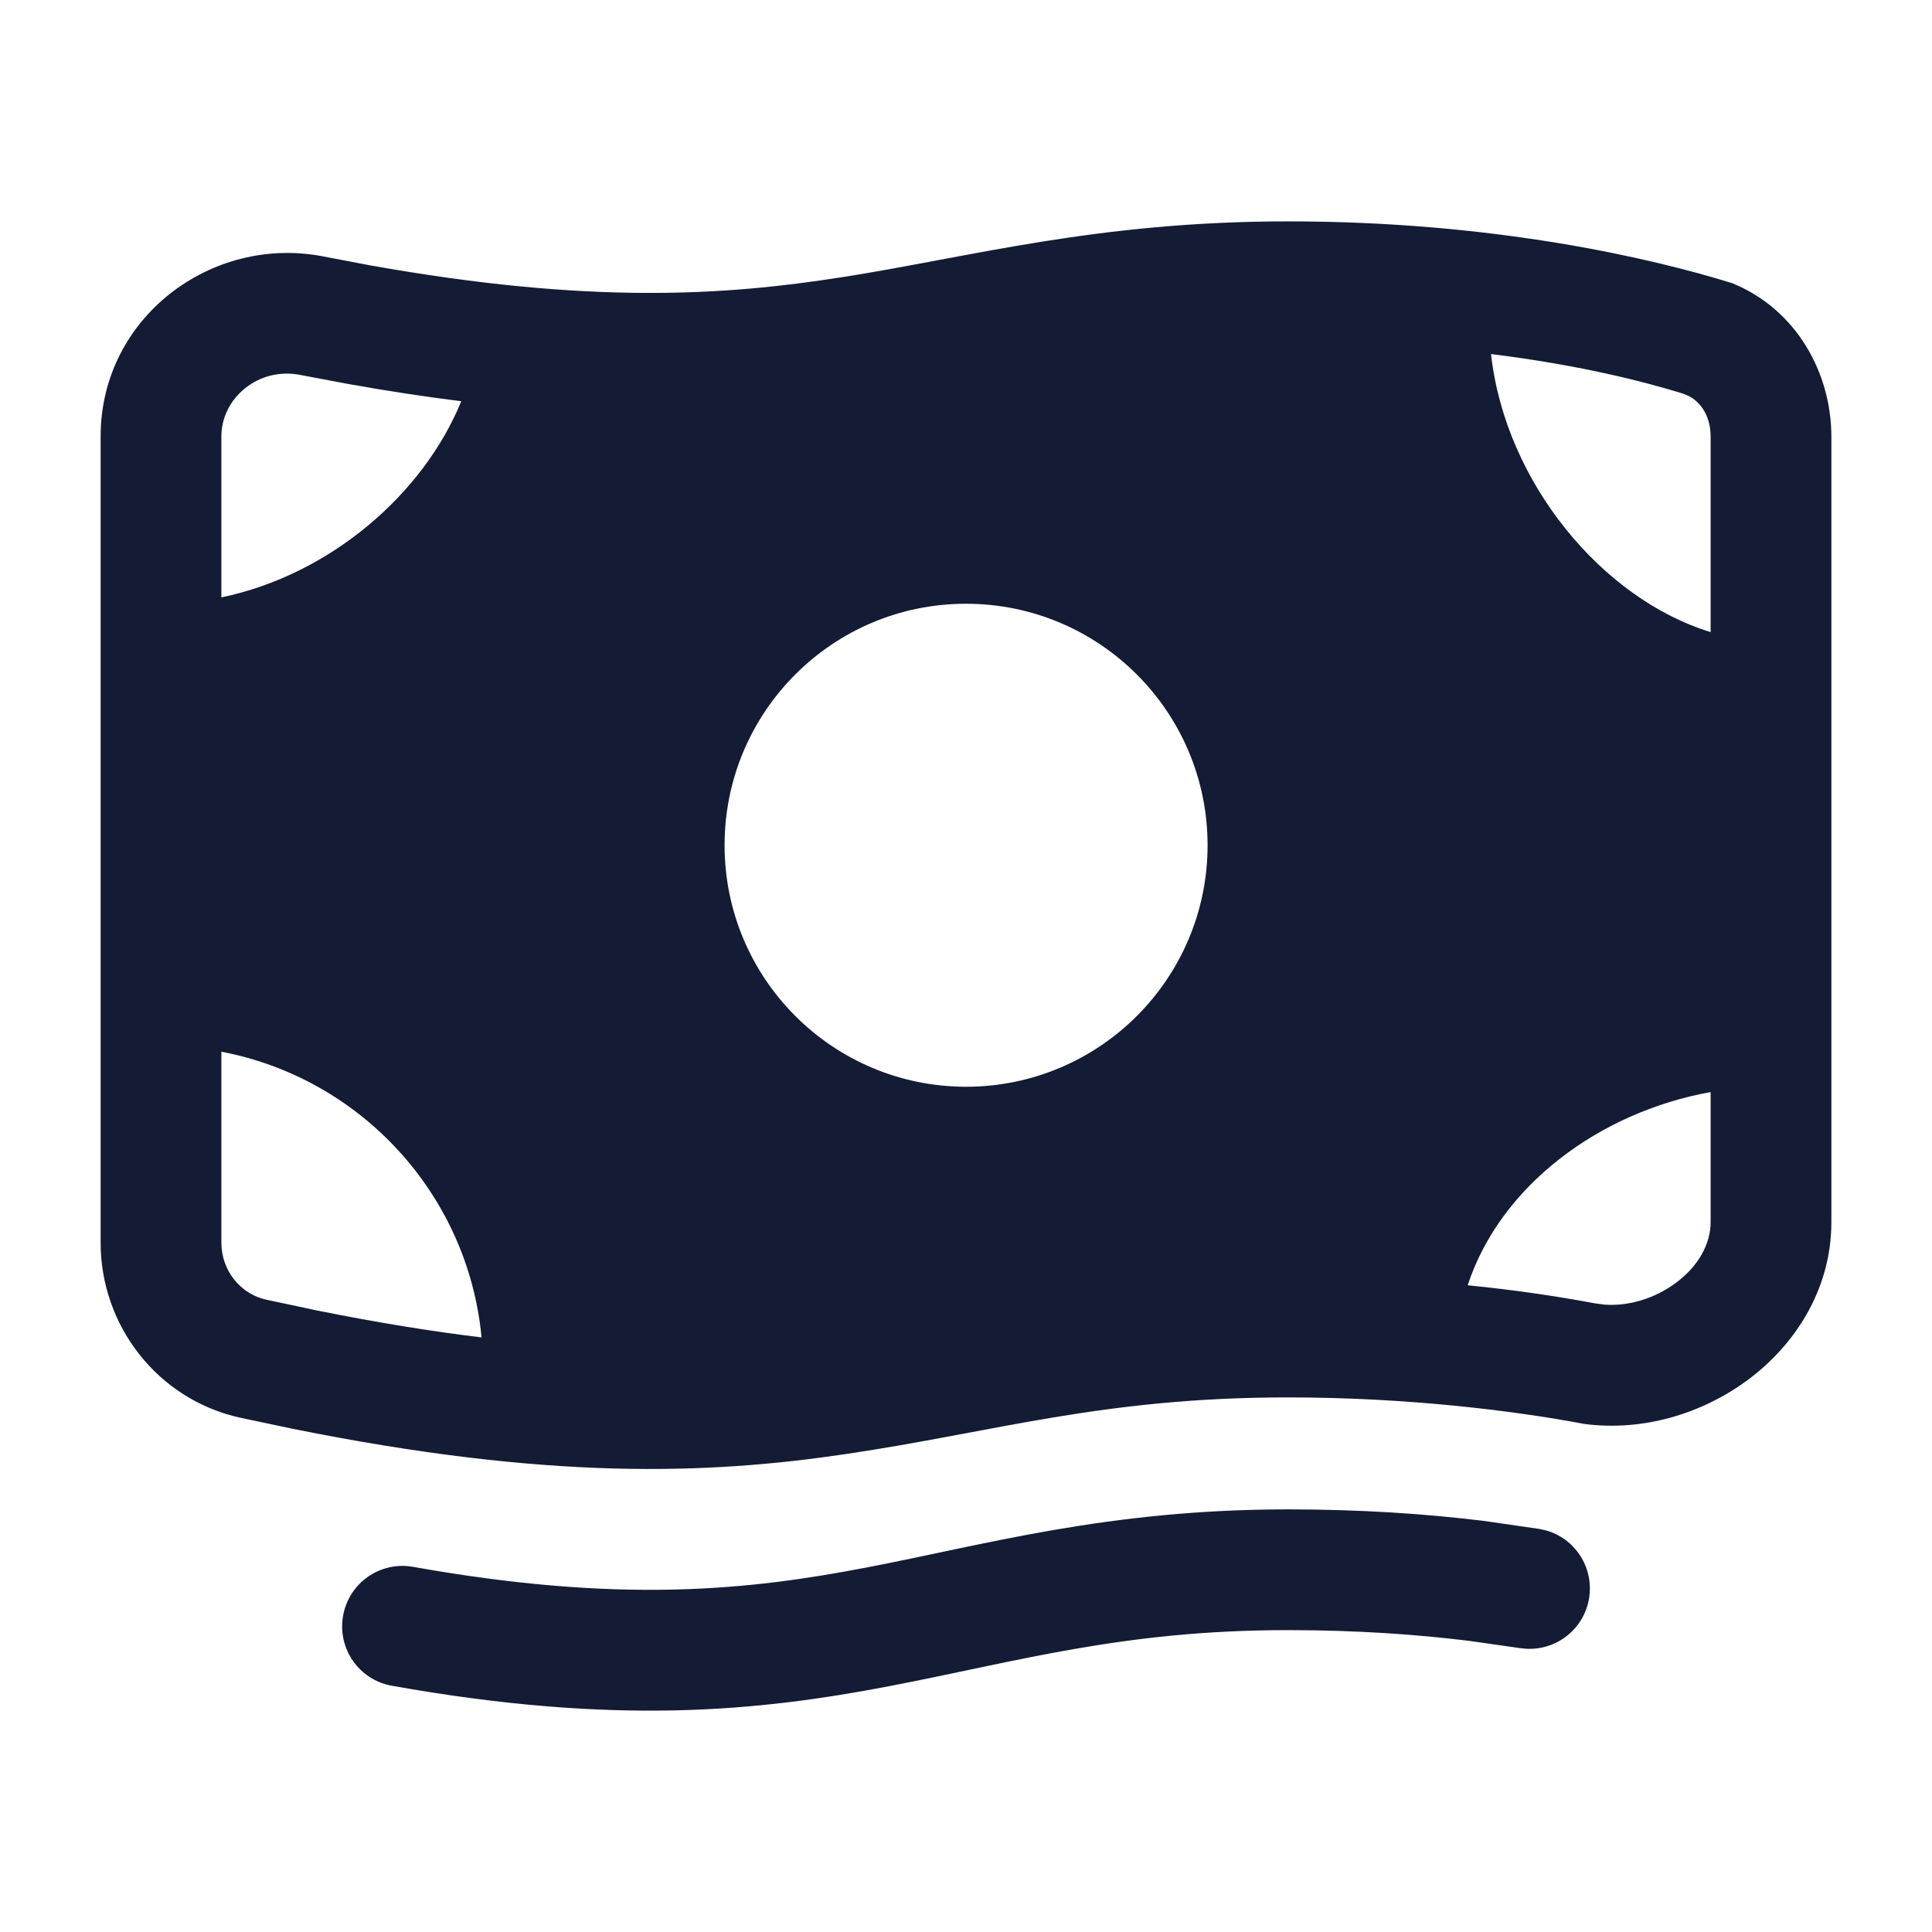 <svg width="24" height="24" viewBox="0 0 24 24" fill="none" xmlns="http://www.w3.org/2000/svg">
<path fill-rule="evenodd" clip-rule="evenodd" d="M16 2.75C18.558 2.75 20.508 3.205 21.519 3.518C22.319 3.845 22.75 4.635 22.75 5.427V15.182C22.75 16.03 22.284 16.726 21.69 17.158C21.136 17.561 20.409 17.784 19.683 17.689C18.788 17.52 17.463 17.359 16 17.359C13.697 17.359 12.368 17.787 10.513 18.062C8.783 18.319 6.813 18.389 3.636 17.749L2.983 17.611C1.958 17.385 1.25 16.468 1.25 15.438V5.421C1.25 3.942 2.633 2.911 4.024 3.187L4.585 3.294C7.318 3.783 8.99 3.675 10.475 3.441C12.059 3.192 13.632 2.75 16 2.75ZM2.75 15.437C2.75 15.784 2.988 16.075 3.307 16.145L3.927 16.277C4.684 16.43 5.364 16.539 5.982 16.614C5.814 14.834 4.479 13.393 2.75 13.065V15.437ZM21.25 13.566C19.868 13.815 18.638 14.729 18.232 15.966C18.824 16.025 19.351 16.104 19.815 16.191L19.938 16.207C20.229 16.227 20.548 16.133 20.808 15.944C21.102 15.73 21.25 15.449 21.25 15.181V13.566ZM12 7.5C10.343 7.5 9.001 8.843 9.001 10.5C9.001 12.156 10.343 13.499 12 13.5C13.657 13.5 15.001 12.157 15.001 10.5C15.001 8.843 13.657 7.5 12 7.5ZM18.522 4.398C18.699 5.991 19.903 7.441 21.25 7.852V5.426C21.25 5.17 21.129 4.996 20.977 4.919L20.911 4.891C20.388 4.729 19.592 4.531 18.522 4.398ZM3.732 4.658C3.209 4.554 2.75 4.947 2.75 5.42V7.421C4.102 7.14 5.261 6.136 5.73 4.984C5.291 4.93 4.824 4.859 4.326 4.77L3.732 4.658Z" fill="#141B34"/>
<path d="M16.001 18.75C16.91 18.75 17.723 18.806 18.438 18.894L19.122 18.993L19.197 19.009C19.564 19.108 19.803 19.471 19.74 19.854C19.677 20.238 19.334 20.505 18.954 20.481L18.878 20.473L18.255 20.384C17.599 20.303 16.848 20.25 16.001 20.25C13.947 20.25 12.644 20.64 11.042 20.947C9.425 21.256 7.655 21.439 4.868 20.941C4.46 20.869 4.189 20.479 4.262 20.071C4.334 19.663 4.724 19.391 5.132 19.464C7.707 19.923 9.29 19.755 10.76 19.473C12.243 19.189 13.761 18.75 16.001 18.75Z" fill="#141B34"/>
</svg>
